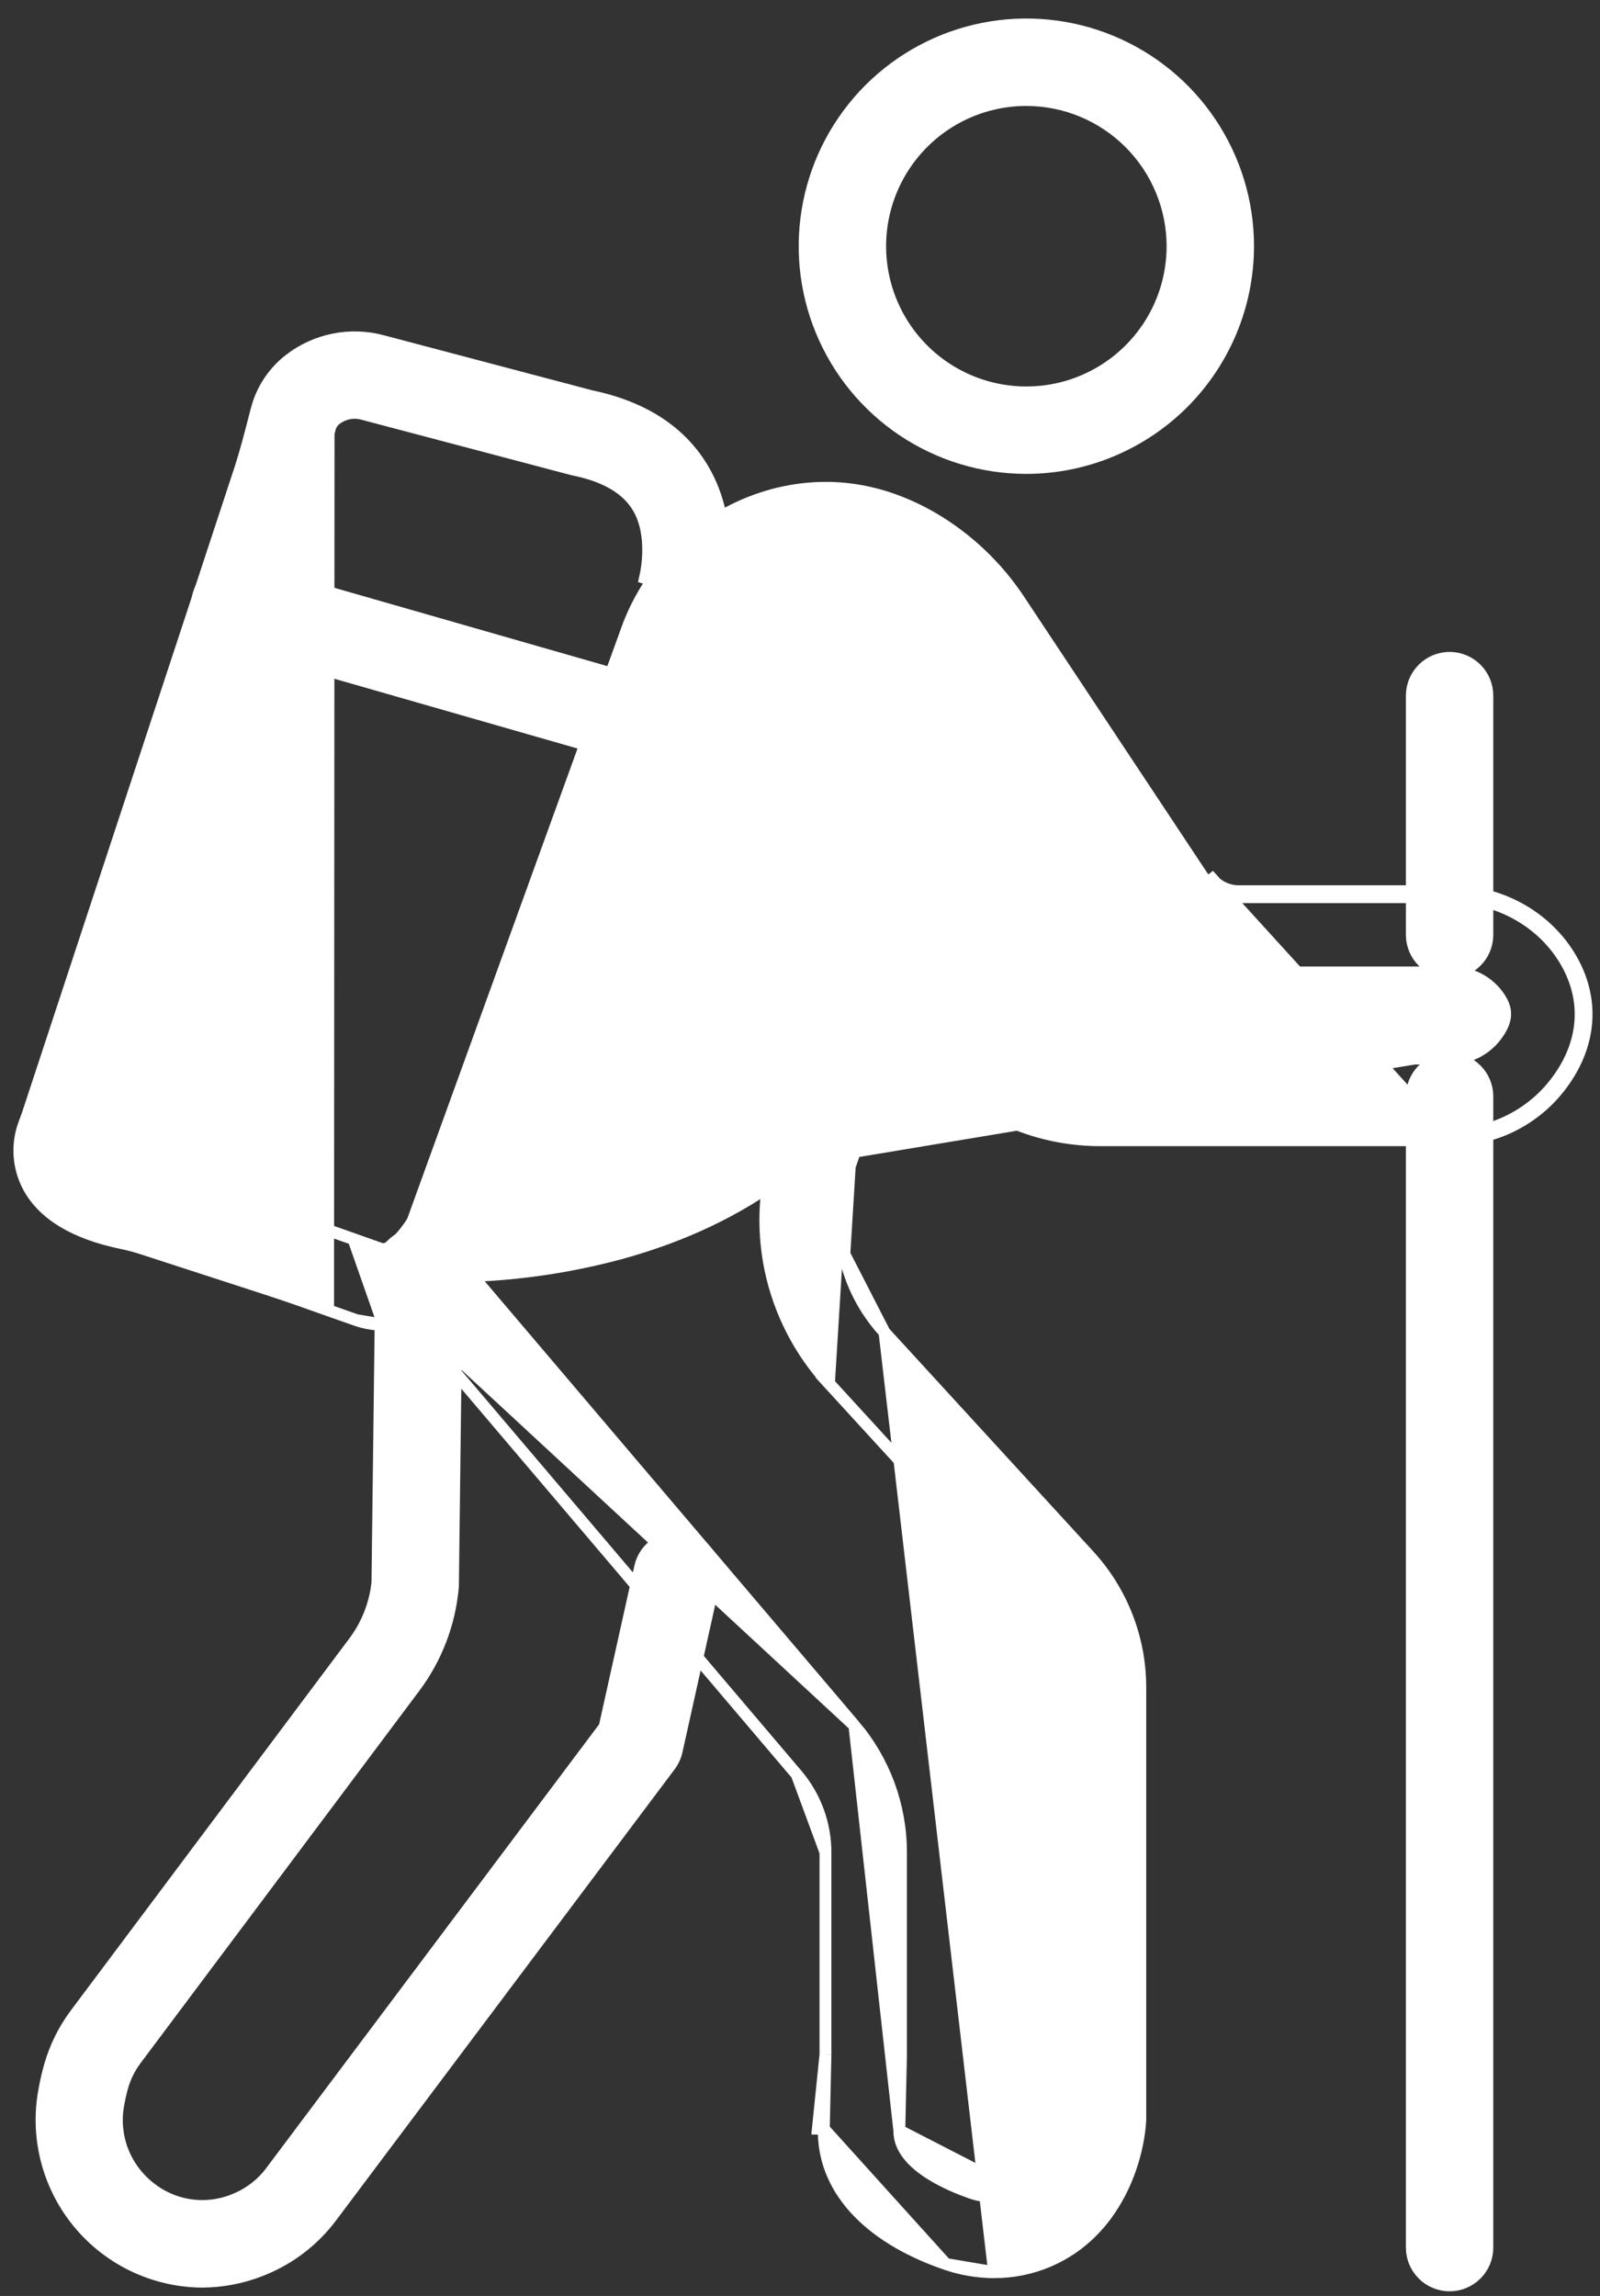 <svg width="69" height="99" viewBox="0 0 69 99" fill="none" xmlns="http://www.w3.org/2000/svg">
<rect x="0" y="0" width="69" height="99" fill="#333333" stroke="none"/>
<path d="M1.89 90.249L1.89 90.249C1.955 89.861 2.041 89.477 2.147 89.098C2.375 88.286 2.751 87.523 3.256 86.847L15.271 70.8C15.832 70.052 16.179 69.165 16.276 68.234L16.277 68.222L16.277 68.211L16.442 54.799L16.442 54.799C16.447 54.371 16.621 53.961 16.926 53.66C17.231 53.359 17.642 53.19 18.07 53.19H18.093C18.524 53.196 18.935 53.372 19.236 53.681C19.538 53.99 19.704 54.406 19.699 54.838C19.699 54.838 19.699 54.838 19.699 54.838L19.534 68.331H19.534V68.334C19.534 68.385 19.534 68.416 19.53 68.445L19.529 68.445L19.528 68.458C19.386 70.013 18.816 71.499 17.88 72.75C17.88 72.75 17.88 72.75 17.88 72.75L5.865 88.796C5.864 88.796 5.864 88.796 5.864 88.796C5.597 89.151 5.397 89.552 5.274 89.98L5.273 89.982C5.2 90.246 5.141 90.514 5.095 90.784C4.981 91.435 5.044 92.105 5.278 92.724C5.512 93.341 5.908 93.885 6.424 94.298C6.924 94.709 7.526 94.979 8.167 95.079C8.808 95.178 9.464 95.104 10.066 94.863L10.066 94.863L10.072 94.861L10.131 94.835L10.173 94.819L10.173 94.82L10.18 94.817C10.78 94.565 11.302 94.157 11.69 93.635C11.69 93.635 11.69 93.635 11.69 93.634L26.042 74.504L26.076 74.46L26.087 74.406L27.608 67.564L27.608 67.563C27.654 67.355 27.741 67.157 27.864 66.982C27.987 66.807 28.143 66.657 28.323 66.543C28.504 66.428 28.705 66.35 28.916 66.313C29.127 66.275 29.342 66.28 29.551 66.327C29.76 66.373 29.958 66.46 30.133 66.583C30.308 66.706 30.457 66.862 30.572 67.042C30.687 67.223 30.765 67.424 30.802 67.635C30.839 67.845 30.834 68.061 30.788 68.27C30.788 68.27 30.788 68.27 30.788 68.27L29.179 75.509L29.179 75.51C29.129 75.735 29.031 75.948 28.892 76.133L28.892 76.133L14.286 95.592L14.286 95.592C13.544 96.583 12.549 97.356 11.406 97.831L11.405 97.831L11.371 97.845L11.368 97.846L11.248 97.895C11.248 97.895 11.248 97.895 11.247 97.895C10.438 98.215 9.576 98.381 8.706 98.383C7.697 98.375 6.703 98.147 5.791 97.717C4.878 97.286 4.07 96.663 3.422 95.889C2.774 95.116 2.301 94.211 2.037 93.238C1.772 92.264 1.722 91.245 1.89 90.249Z" fill="white" stroke="white" stroke-width="0.512"/>
<path d="M17.728 52.843L17.728 52.843C17.639 53.088 17.611 53.352 17.645 53.611C17.679 53.87 17.775 54.117 17.925 54.331C18.075 54.545 18.274 54.72 18.505 54.841C18.737 54.962 18.994 55.025 19.255 55.026C19.59 55.026 19.916 54.923 20.189 54.731C20.463 54.538 20.671 54.267 20.785 53.952L30.077 28.298C30.077 28.297 30.077 28.297 30.077 28.296C30.404 27.368 30.953 26.535 31.676 25.867C32.4 25.2 33.276 24.72 34.227 24.469L34.23 24.469C35.706 24.094 37.133 24.322 38.572 25.149L38.574 25.15C39.657 25.784 40.577 26.66 41.264 27.71C41.264 27.711 41.264 27.711 41.264 27.711L49.189 39.657L49.19 39.657C49.653 40.358 50.282 40.932 51.022 41.329C51.762 41.725 52.589 41.933 53.428 41.931H53.428H62.603C63.012 41.925 63.415 42.022 63.777 42.212C64.138 42.403 64.446 42.682 64.672 43.024L64.675 43.029L64.675 43.029C64.792 43.216 64.918 43.449 64.91 43.748C64.901 44.047 64.761 44.361 64.468 44.731L64.466 44.733C64.232 45.02 63.937 45.25 63.603 45.407C63.269 45.565 62.904 45.645 62.534 45.644M17.728 52.843L62.535 45.388M17.728 52.843L27.021 27.186L27.021 27.184C27.529 25.756 28.379 24.474 29.496 23.45C30.614 22.427 31.966 21.693 33.433 21.312C35.732 20.728 38.007 21.064 40.199 22.325C41.718 23.212 43.012 24.439 43.977 25.91L43.978 25.912L51.905 37.862C51.905 37.863 51.905 37.863 51.905 37.863M17.728 52.843L51.905 37.863M62.534 45.644C62.534 45.644 62.534 45.644 62.533 45.644L62.535 45.388M62.534 45.644H62.535V45.388M62.534 45.644H47.45M62.535 45.388H47.448M47.45 45.644C47.45 45.644 47.45 45.644 47.451 45.644L47.448 45.388M47.45 45.644C46.48 45.653 45.523 45.428 44.659 44.987C43.795 44.547 43.05 43.904 42.488 43.113L42.486 43.111L42.486 43.111C42.42 43.015 42.353 42.912 42.287 42.805L42.287 42.803C41.914 42.185 41.543 41.565 41.173 40.946M47.45 45.644H47.448V45.388M47.448 45.388L41.173 40.946M41.173 40.946C41.173 40.946 41.173 40.946 41.174 40.946L41.393 40.814M41.173 40.946L42.697 42.965C42.633 42.873 42.568 42.774 42.506 42.672C42.134 42.053 41.763 41.434 41.393 40.814M41.173 40.946C40.999 40.656 40.826 40.367 40.653 40.078C40.414 39.68 40.176 39.283 39.936 38.885L39.936 38.885C39.185 37.641 38.599 36.69 38.039 35.801C38.039 35.801 38.039 35.801 38.038 35.801L36.785 33.834L36.781 33.827L36.777 33.82C36.669 33.627 36.523 33.457 36.347 33.322C36.172 33.187 35.971 33.089 35.756 33.034C35.541 32.979 35.317 32.969 35.099 33.003C34.88 33.038 34.67 33.117 34.483 33.236C34.295 33.354 34.134 33.509 34.009 33.692C33.884 33.875 33.798 34.082 33.755 34.299C33.713 34.517 33.715 34.741 33.762 34.957C33.809 35.174 33.9 35.379 34.029 35.559L34.033 35.565L34.037 35.571L35.284 37.547L38.255 35.664C38.817 36.555 39.403 37.508 40.155 38.753C40.395 39.15 40.634 39.549 40.873 39.948C41.046 40.237 41.219 40.526 41.393 40.814M41.173 40.946C41.173 40.946 41.173 40.945 41.173 40.945L41.393 40.814M62.536 49.165C63.435 49.171 64.324 48.972 65.135 48.585C65.946 48.197 66.659 47.63 67.219 46.927C68.651 45.124 68.812 43.029 67.657 41.18C66.597 39.483 64.662 38.429 62.607 38.429H53.428C53.169 38.429 52.913 38.364 52.684 38.241C52.456 38.117 52.261 37.939 52.119 37.722L62.536 49.165ZM62.536 49.165H47.448M62.536 49.165H47.448M51.905 37.863C52.071 38.115 52.297 38.323 52.563 38.466C52.829 38.61 53.126 38.685 53.429 38.685H62.607C64.577 38.685 66.428 39.696 67.44 41.316C68.533 43.066 68.389 45.043 67.019 46.768C66.483 47.441 65.801 47.983 65.025 48.354C64.248 48.725 63.398 48.914 62.538 48.909H62.536H47.448C44.375 48.909 41.522 47.438 39.814 44.98L39.813 44.98C39.707 44.828 39.601 44.664 39.499 44.495L39.499 44.495C39.123 43.871 38.749 43.249 38.378 42.627L38.378 42.627C37.97 41.944 37.559 41.26 37.147 40.577C36.409 39.352 35.834 38.418 35.284 37.548L51.905 37.863ZM47.448 49.165C44.294 49.165 41.361 47.655 39.604 45.126L47.448 49.165Z" fill="white" stroke="white" stroke-width="0.512"/>
<path d="M42.87 97.974H42.871C43.673 97.977 44.469 97.816 45.208 97.502C48.164 96.244 49.098 93.078 49.175 91.383V91.305V72.768V72.767C49.177 70.653 48.383 68.615 46.951 67.06L46.951 67.059L38.144 57.449L42.87 97.974ZM42.87 97.974C42.163 97.973 41.461 97.854 40.792 97.623L40.791 97.623M42.87 97.974L40.791 97.623M40.791 97.623C37.334 96.435 35.474 94.291 35.527 91.794M40.791 97.623L35.527 91.794M35.598 88.593H35.598L35.527 91.793C35.527 91.794 35.527 91.794 35.527 91.794M35.598 88.593L35.271 91.788L35.527 91.794M35.598 88.593V88.588M35.598 88.593V88.588M35.598 88.588V79.871V79.871M35.598 88.588V79.871M35.598 79.871C35.597 78.64 35.158 77.45 34.359 76.514L35.598 79.871ZM16.822 55.869L16.822 55.869L34.359 76.513L16.822 55.869ZM16.822 55.869C16.683 55.706 16.578 55.517 16.512 55.313C16.447 55.11 16.422 54.895 16.439 54.682C16.456 54.469 16.515 54.261 16.613 54.071C16.711 53.88 16.845 53.711 17.008 53.572C17.171 53.434 17.36 53.329 17.563 53.263C17.767 53.197 17.981 53.172 18.195 53.19C18.408 53.207 18.616 53.266 18.806 53.364C18.996 53.461 19.166 53.596 19.304 53.758C19.304 53.758 19.304 53.758 19.304 53.759L36.846 74.403L16.822 55.869ZM38.783 91.864L38.783 91.864L38.855 88.647V79.87C38.855 79.87 38.855 79.87 38.855 79.87C38.855 77.868 38.143 75.93 36.846 74.403L38.783 91.864ZM38.783 91.864C38.775 92.272 38.942 92.631 39.183 92.934C39.423 93.235 39.746 93.493 40.08 93.708C40.746 94.136 41.497 94.421 41.848 94.542C42.521 94.787 43.261 94.775 43.925 94.507L43.925 94.507M38.783 91.864L43.925 94.507M43.925 94.507L43.93 94.505M43.925 94.507L43.93 94.505M43.93 94.505C44.812 94.13 45.301 93.367 45.571 92.696C45.841 92.023 45.905 91.407 45.916 91.267L45.917 91.257M43.93 94.505L45.917 91.257M45.917 91.257V91.246M45.917 91.257V91.246M45.917 91.246V72.768M45.917 91.246V72.768M35.748 59.65L35.749 59.65L44.554 69.264L35.748 59.65ZM35.748 59.65C34.483 58.271 33.612 56.577 33.227 54.745C32.843 52.914 32.959 51.013 33.564 49.242C33.564 49.242 33.564 49.242 33.564 49.242L37.011 39.156M35.748 59.65L37.011 39.156M40.093 40.209L40.093 40.209C40.232 39.801 40.204 39.353 40.014 38.965C39.824 38.578 39.487 38.281 39.078 38.142C38.67 38.002 38.222 38.03 37.834 38.22C37.447 38.411 37.15 38.747 37.011 39.156C37.011 39.156 37.011 39.156 37.011 39.156M40.093 40.209L36.768 39.073L37.011 39.156M40.093 40.209L36.646 50.295M40.093 40.209L36.646 50.295M45.917 72.768C45.919 71.471 45.432 70.22 44.554 69.265L45.917 72.768ZM36.646 50.295C36.646 50.295 36.646 50.295 36.646 50.295M36.646 50.295L36.646 50.295M36.646 50.295C36.23 51.512 36.149 52.819 36.413 54.078M36.646 50.295L36.413 54.078M36.413 54.078C36.676 55.337 37.274 56.501 38.144 57.449L36.413 54.078Z" fill="white" stroke="white" stroke-width="0.512"/>
<path d="M16.534 57.119H16.534C17.477 57.119 18.77 56.742 20.046 55.118L20.12 55.024L20.239 55.02C22.432 54.947 24.61 54.621 26.729 54.051C32.209 52.556 36.21 49.52 38.347 45.291C38.443 45.1 38.501 44.892 38.517 44.678C38.533 44.465 38.507 44.251 38.44 44.048C38.373 43.844 38.267 43.657 38.127 43.494C37.988 43.332 37.818 43.199 37.627 43.103C37.436 43.007 37.228 42.949 37.014 42.933C36.801 42.917 36.587 42.943 36.383 43.01C36.18 43.077 35.992 43.183 35.83 43.322C35.668 43.462 35.535 43.632 35.439 43.823L35.439 43.823C33.338 47.979 29.314 49.961 25.839 50.906C24.099 51.38 22.486 51.597 21.301 51.695C20.708 51.745 20.221 51.764 19.879 51.772C19.707 51.776 19.572 51.776 19.477 51.776C19.43 51.776 19.392 51.775 19.366 51.775L19.335 51.774L19.328 51.774C19.325 51.774 19.325 51.774 19.325 51.774H19.315L19.315 51.774C19.027 51.763 18.741 51.829 18.486 51.965C18.231 52.101 18.017 52.303 17.866 52.549C17.555 53.056 17.278 53.375 17.059 53.571C16.95 53.669 16.853 53.737 16.772 53.783C16.731 53.806 16.692 53.825 16.656 53.838C16.625 53.85 16.576 53.865 16.521 53.865H16.477L16.436 53.85C16.037 53.711 15.639 53.57 15.242 53.429L16.534 57.119ZM16.534 57.119C16.136 57.119 15.74 57.052 15.364 56.922M16.534 57.119L15.364 56.922M15.364 56.922C15.006 56.797 14.649 56.671 14.291 56.544L14.151 56.494L15.364 56.922ZM15.228 53.424L15.242 53.428L5.964 50.163L5.912 50.413C5.912 50.413 5.912 50.413 5.913 50.413C6.351 50.504 6.785 50.62 7.211 50.759L7.211 50.759L12.593 52.515L12.593 52.516C13.483 52.805 14.368 53.119 15.228 53.424ZM14.15 56.494C13.311 56.195 12.44 55.886 11.587 55.608L11.587 55.608L6.206 53.86C6.206 53.859 6.206 53.859 6.206 53.859C5.894 53.756 5.576 53.67 5.254 53.603L5.254 53.603C3.202 53.18 1.878 52.357 1.243 51.207C1.012 50.786 0.876 50.32 0.843 49.841C0.81 49.361 0.881 48.88 1.052 48.431L1.052 48.43L1.066 48.392C1.073 48.375 1.079 48.357 1.086 48.339C1.138 48.2 1.191 48.061 1.233 47.929C1.233 47.928 1.233 47.928 1.233 47.928L10.335 20.291L10.335 20.291C10.591 19.512 10.797 18.712 11.012 17.875C11.012 17.875 11.012 17.875 11.012 17.874L11.071 17.649C11.071 17.649 11.071 17.649 11.071 17.649C11.071 17.649 11.071 17.649 11.071 17.649C11.295 16.792 11.798 16.035 12.501 15.495C13.06 15.066 13.711 14.772 14.402 14.634C15.094 14.497 15.807 14.521 16.488 14.703L16.489 14.704L25.464 17.075L25.464 17.075L25.477 17.078C27.778 17.558 29.402 18.64 30.348 20.276C31.673 22.57 31.141 25.129 30.912 25.958L27.817 24.927C27.884 24.636 27.947 24.229 27.953 23.781C27.962 23.182 27.87 22.481 27.521 21.888L27.521 21.888C27.032 21.058 26.083 20.525 24.776 20.258L24.775 20.258C24.745 20.252 24.715 20.245 24.688 20.238L24.688 20.238L24.685 20.237L15.665 17.854C15.471 17.797 15.268 17.786 15.069 17.821C14.872 17.856 14.685 17.935 14.523 18.052C14.38 18.148 14.275 18.291 14.229 18.457L14.229 18.457L14.228 18.462L14.17 18.687L14.17 18.687L14.15 56.494Z" fill="white" stroke="white" stroke-width="0.512"/>
<path d="M44.257 4.312L44.257 4.312C43.01 4.313 41.791 4.683 40.755 5.377C39.719 6.07 38.912 7.055 38.436 8.207C37.959 9.359 37.835 10.627 38.079 11.849C38.323 13.072 38.923 14.195 39.805 15.076C40.687 15.957 41.811 16.557 43.033 16.8C44.256 17.043 45.524 16.918 46.675 16.44C47.827 15.963 48.811 15.155 49.504 14.118C50.196 13.082 50.566 11.863 50.566 10.616V10.616C50.564 8.944 49.898 7.341 48.715 6.159C47.532 4.977 45.929 4.313 44.257 4.312ZM44.257 20.178C42.366 20.177 40.518 19.615 38.946 18.564C37.374 17.513 36.149 16.019 35.426 14.272C34.703 12.525 34.515 10.602 34.884 8.748C35.254 6.893 36.165 5.19 37.502 3.853C38.839 2.517 40.543 1.606 42.398 1.238C44.252 0.869 46.175 1.059 47.922 1.783C49.669 2.507 51.162 3.732 52.212 5.304C53.263 6.877 53.823 8.725 53.823 10.616C53.82 13.152 52.811 15.582 51.017 17.375C49.224 19.168 46.792 20.176 44.257 20.178Z" fill="white" stroke="white" stroke-width="0.512"/>
<path d="M62.514 98.543C62.082 98.543 61.667 98.371 61.362 98.065C61.056 97.76 60.885 97.346 60.885 96.914V47.277C60.885 46.845 61.056 46.43 61.362 46.125C61.667 45.82 62.082 45.648 62.514 45.648C62.946 45.648 63.36 45.82 63.665 46.125C63.971 46.43 64.142 46.845 64.142 47.277V96.914C64.142 97.346 63.971 97.76 63.665 98.065C63.36 98.371 62.946 98.543 62.514 98.543Z" fill="white" stroke="white" stroke-width="0.512"/>
<path d="M62.514 41.936C62.082 41.936 61.667 41.764 61.362 41.459C61.056 41.154 60.885 40.739 60.885 40.307V29.995C60.885 29.563 61.056 29.149 61.362 28.843C61.667 28.538 62.082 28.366 62.514 28.366C62.946 28.366 63.36 28.538 63.665 28.843C63.971 29.149 64.142 29.563 64.142 29.995V40.307C64.142 40.739 63.971 41.154 63.665 41.459C63.36 41.764 62.946 41.936 62.514 41.936Z" fill="white" stroke="white" stroke-width="0.512"/>
<path d="M9.69 27.644L9.69 27.644L9.689 27.643C9.482 27.585 9.289 27.487 9.121 27.354C8.952 27.221 8.812 27.056 8.707 26.869C8.602 26.681 8.536 26.475 8.511 26.262C8.487 26.049 8.505 25.833 8.564 25.627C8.623 25.42 8.722 25.228 8.856 25.06C8.99 24.892 9.156 24.753 9.344 24.649C9.532 24.545 9.738 24.48 9.951 24.457C10.165 24.433 10.381 24.452 10.587 24.512L10.587 24.512L10.588 24.513L27.806 29.452L27.877 29.206L27.806 29.452C28.184 29.56 28.509 29.801 28.723 30.13C28.937 30.459 29.025 30.855 28.97 31.243C28.916 31.632 28.723 31.988 28.426 32.246C28.13 32.504 27.751 32.645 27.359 32.646C27.206 32.646 27.055 32.624 26.908 32.583L9.69 27.644Z" fill="white" stroke="white" stroke-width="0.512"/>
</svg>
